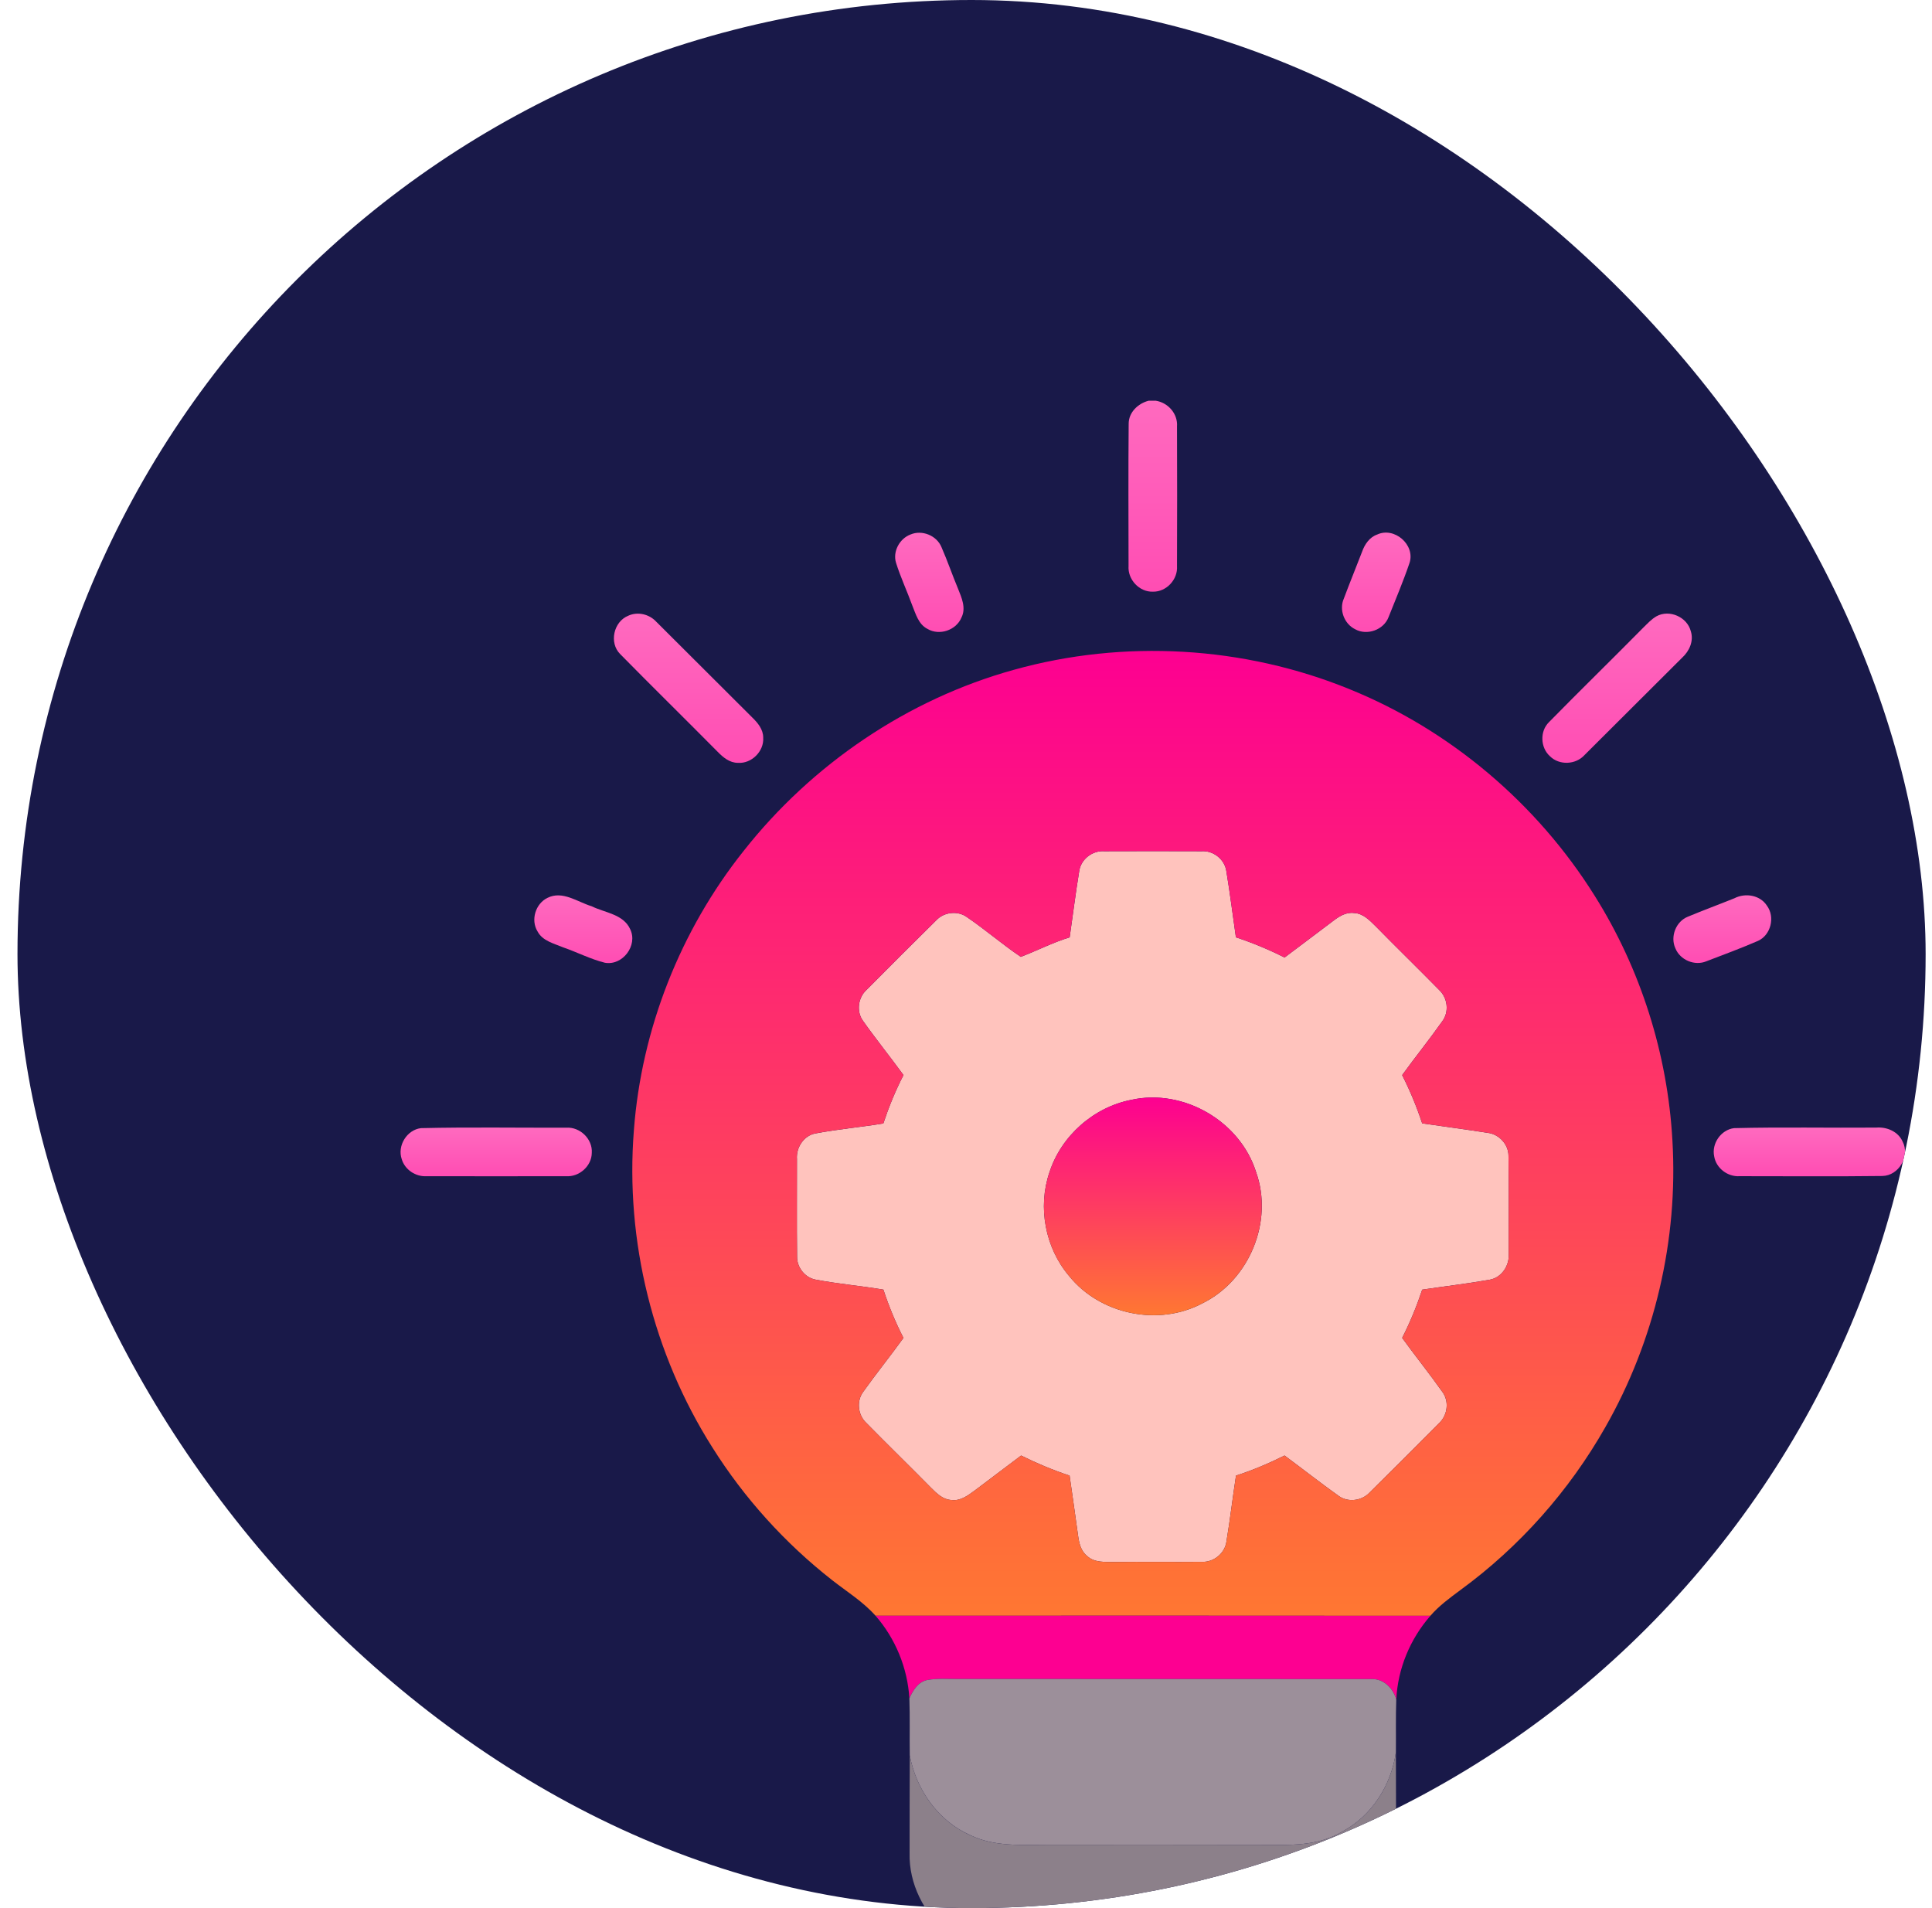 <svg width="81" height="80" viewBox="0 0 81 80" fill="none" xmlns="http://www.w3.org/2000/svg">
<g clip-path="url(#clip0_595_372)">
<rect x="0.733" width="80" height="80" rx="40" fill="#191949"/>
<g clip-path="url(#clip1_595_372)">
<path d="M48.161 16.8H48.452C48.972 16.88 49.386 17.346 49.347 17.882C49.354 19.833 49.355 21.785 49.347 23.736C49.385 24.297 48.902 24.818 48.338 24.807C47.766 24.827 47.274 24.297 47.315 23.73C47.313 21.744 47.302 19.758 47.32 17.772C47.317 17.287 47.714 16.914 48.161 16.8Z" fill="url(#paint0_linear_595_372)"/>
<path d="M38.172 22.41C38.656 22.202 39.273 22.452 39.472 22.94C39.722 23.51 39.923 24.101 40.163 24.675C40.316 25.055 40.513 25.49 40.309 25.893C40.089 26.424 39.382 26.665 38.884 26.367C38.508 26.177 38.394 25.743 38.247 25.383C38.029 24.784 37.757 24.203 37.566 23.595C37.422 23.121 37.715 22.583 38.172 22.41Z" fill="url(#paint1_linear_595_372)"/>
<path d="M57.737 22.412C58.456 22.077 59.336 22.834 59.098 23.593C58.836 24.365 58.517 25.118 58.216 25.874C58.013 26.41 57.313 26.661 56.814 26.381C56.356 26.158 56.132 25.563 56.342 25.094C56.586 24.438 56.853 23.791 57.104 23.137C57.212 22.828 57.414 22.526 57.737 22.412Z" fill="url(#paint2_linear_595_372)"/>
<path d="M26.341 25.815C26.737 25.632 27.222 25.75 27.513 26.066C28.856 27.399 30.19 28.742 31.533 30.076C31.768 30.304 32 30.58 31.998 30.927C32.037 31.502 31.508 32.026 30.935 31.983C30.589 31.983 30.313 31.752 30.086 31.518C28.73 30.148 27.353 28.797 26 27.422C25.527 26.949 25.726 26.061 26.341 25.815Z" fill="url(#paint3_linear_595_372)"/>
<path d="M69.449 25.838C69.992 25.538 70.739 25.871 70.889 26.469C71.018 26.876 70.826 27.301 70.525 27.574C69.164 28.935 67.8 30.293 66.437 31.651C66.069 32.066 65.37 32.098 64.977 31.701C64.58 31.341 64.554 30.657 64.94 30.279C66.243 28.95 67.576 27.652 68.884 26.326C69.062 26.154 69.231 25.963 69.449 25.838Z" fill="url(#paint4_linear_595_372)"/>
<path d="M45.248 36.514C45.322 36.023 45.799 35.656 46.29 35.689C47.653 35.684 49.017 35.684 50.379 35.689C50.868 35.657 51.339 36.026 51.413 36.511C51.567 37.437 51.681 38.369 51.816 39.298C52.516 39.529 53.197 39.813 53.856 40.145C54.532 39.635 55.21 39.13 55.884 38.618C56.137 38.425 56.431 38.233 56.767 38.28C57.155 38.294 57.43 38.595 57.688 38.848C58.565 39.744 59.465 40.616 60.342 41.511C60.692 41.841 60.763 42.42 60.472 42.813C59.93 43.58 59.338 44.314 58.786 45.075C59.117 45.728 59.395 46.403 59.625 47.098C60.539 47.232 61.455 47.352 62.367 47.495C62.844 47.549 63.247 47.977 63.244 48.463C63.264 49.83 63.249 51.199 63.252 52.567C63.29 53.057 62.958 53.566 62.461 53.653C61.52 53.819 60.57 53.93 59.627 54.07C59.395 54.765 59.118 55.442 58.786 56.093C59.337 56.854 59.927 57.587 60.469 58.353C60.767 58.748 60.691 59.335 60.335 59.667C59.366 60.643 58.394 61.617 57.415 62.583C57.086 62.928 56.51 63.001 56.121 62.716C55.354 62.168 54.613 61.586 53.856 61.025C53.198 61.352 52.521 61.642 51.82 61.866C51.678 62.792 51.57 63.723 51.416 64.649C51.344 65.135 50.876 65.508 50.386 65.482C49.159 65.494 47.935 65.475 46.709 65.489C46.324 65.483 45.881 65.523 45.578 65.237C45.315 65.031 45.239 64.689 45.198 64.377C45.081 63.539 44.966 62.703 44.843 61.867C44.146 61.636 43.468 61.352 42.81 61.025C42.16 61.514 41.51 62.002 40.862 62.494C40.582 62.699 40.272 62.936 39.901 62.89C39.542 62.879 39.274 62.618 39.038 62.38C38.138 61.465 37.217 60.572 36.319 59.656C35.965 59.323 35.899 58.733 36.199 58.343C36.742 57.58 37.331 56.853 37.878 56.094C37.544 55.443 37.265 54.763 37.036 54.069C36.092 53.91 35.135 53.83 34.194 53.65C33.751 53.569 33.411 53.139 33.418 52.69C33.401 51.327 33.415 49.963 33.412 48.6C33.373 48.115 33.697 47.61 34.189 47.521C35.131 47.343 36.088 47.258 37.034 47.103C37.265 46.407 37.544 45.726 37.879 45.074C37.325 44.311 36.731 43.577 36.187 42.808C35.896 42.415 35.972 41.832 36.327 41.505C37.3 40.525 38.275 39.548 39.259 38.579C39.584 38.235 40.159 38.171 40.544 38.455C41.316 38.98 42.023 39.597 42.797 40.117C43.479 39.858 44.142 39.514 44.846 39.299C44.982 38.371 45.095 37.438 45.248 36.514ZM47.434 46.112C45.856 46.417 44.491 47.621 43.998 49.152C43.499 50.612 43.82 52.315 44.818 53.492C46.12 55.118 48.579 55.625 50.416 54.641C52.376 53.68 53.399 51.206 52.663 49.146C51.998 47.014 49.619 45.627 47.434 46.112Z" fill="#FFC3BD"/>
<path d="M22.956 37.643C23.586 37.329 24.21 37.816 24.802 37.995C25.358 38.269 26.141 38.328 26.423 38.962C26.749 39.642 26.103 40.495 25.362 40.365C24.758 40.215 24.2 39.924 23.614 39.721C23.227 39.557 22.748 39.454 22.536 39.05C22.241 38.573 22.452 37.884 22.956 37.643Z" fill="url(#paint5_linear_595_372)"/>
<path d="M72.716 37.661C73.171 37.426 73.789 37.524 74.077 37.968C74.432 38.444 74.247 39.207 73.7 39.45C72.991 39.757 72.265 40.026 71.543 40.302C71.052 40.51 70.438 40.251 70.241 39.759C70.015 39.268 70.265 38.629 70.769 38.432C71.414 38.163 72.069 37.922 72.716 37.661Z" fill="url(#paint6_linear_595_372)"/>
<path d="M17.647 47.299C19.676 47.251 21.71 47.287 23.741 47.28C24.317 47.242 24.85 47.754 24.811 48.335C24.806 48.892 24.282 49.354 23.729 49.314C21.78 49.318 19.831 49.318 17.882 49.314C17.424 49.342 16.972 49.039 16.842 48.597C16.65 48.036 17.057 47.371 17.647 47.299Z" fill="url(#paint7_linear_595_372)"/>
<path d="M72.699 47.299C74.683 47.249 76.672 47.292 78.66 47.276C79.101 47.239 79.579 47.438 79.767 47.86C80.088 48.469 79.61 49.292 78.921 49.305C76.926 49.33 74.929 49.312 72.934 49.313C72.435 49.347 71.948 48.978 71.868 48.482C71.753 47.946 72.152 47.368 72.699 47.299Z" fill="url(#paint8_linear_595_372)"/>
<path d="M42.505 28.083C47.119 26.793 52.158 27.086 56.593 28.9C60.809 30.611 64.444 33.698 66.856 37.554C68.786 40.622 69.912 44.185 70.116 47.802C70.367 51.972 69.375 56.207 67.305 59.835C65.79 62.505 63.708 64.853 61.228 66.665C60.785 66.995 60.331 67.324 59.969 67.745C52.215 67.736 44.462 67.741 36.708 67.743C36.184 67.153 35.507 66.734 34.892 66.253C32.914 64.703 31.202 62.812 29.866 60.685C27.378 56.758 26.208 52.02 26.576 47.387C26.894 43.141 28.524 39.01 31.175 35.679C34.036 32.048 38.044 29.319 42.505 28.083ZM45.249 36.514C45.095 37.438 44.982 38.371 44.846 39.299C44.142 39.514 43.479 39.858 42.798 40.117C42.023 39.597 41.316 38.98 40.544 38.455C40.159 38.171 39.584 38.235 39.259 38.578C38.275 39.548 37.3 40.525 36.327 41.505C35.972 41.831 35.896 42.415 36.187 42.808C36.731 43.577 37.325 44.311 37.88 45.074C37.544 45.726 37.265 46.407 37.034 47.103C36.088 47.258 35.131 47.342 34.189 47.52C33.697 47.61 33.373 48.114 33.413 48.6C33.415 49.963 33.402 51.327 33.418 52.69C33.411 53.139 33.751 53.568 34.194 53.65C35.135 53.829 36.092 53.91 37.037 54.069C37.265 54.763 37.544 55.443 37.878 56.094C37.332 56.853 36.742 57.58 36.199 58.343C35.899 58.733 35.965 59.323 36.319 59.656C37.218 60.572 38.138 61.465 39.038 62.38C39.274 62.618 39.542 62.879 39.901 62.89C40.272 62.936 40.582 62.699 40.862 62.494C41.51 62.002 42.16 61.514 42.81 61.025C43.468 61.352 44.146 61.636 44.844 61.867C44.966 62.703 45.081 63.539 45.198 64.377C45.239 64.689 45.315 65.031 45.578 65.237C45.881 65.523 46.324 65.483 46.709 65.489C47.935 65.475 49.16 65.494 50.386 65.482C50.877 65.508 51.344 65.135 51.416 64.649C51.57 63.723 51.678 62.792 51.82 61.866C52.521 61.642 53.198 61.352 53.856 61.025C54.613 61.586 55.354 62.168 56.121 62.716C56.51 63.001 57.086 62.928 57.415 62.582C58.394 61.617 59.366 60.643 60.335 59.666C60.691 59.335 60.767 58.748 60.47 58.353C59.927 57.587 59.337 56.854 58.787 56.093C59.118 55.442 59.396 54.765 59.627 54.07C60.57 53.93 61.52 53.819 62.461 53.653C62.959 53.566 63.29 53.057 63.252 52.566C63.249 51.199 63.264 49.83 63.244 48.463C63.247 47.977 62.844 47.549 62.367 47.495C61.455 47.352 60.539 47.232 59.625 47.098C59.396 46.403 59.117 45.727 58.787 45.075C59.339 44.314 59.93 43.58 60.472 42.813C60.763 42.42 60.693 41.841 60.342 41.511C59.465 40.616 58.565 39.743 57.688 38.848C57.43 38.595 57.155 38.294 56.767 38.279C56.431 38.233 56.137 38.425 55.884 38.618C55.21 39.13 54.532 39.635 53.856 40.145C53.197 39.813 52.516 39.529 51.816 39.298C51.681 38.369 51.567 37.437 51.413 36.511C51.339 36.026 50.868 35.657 50.379 35.688C49.017 35.684 47.653 35.684 46.29 35.688C45.799 35.656 45.322 36.023 45.249 36.514Z" fill="url(#paint9_linear_595_372)"/>
<path d="M47.434 46.112C49.619 45.627 51.998 47.013 52.662 49.146C53.399 51.206 52.375 53.68 50.415 54.641C48.579 55.625 46.12 55.118 44.817 53.492C43.819 52.315 43.499 50.612 43.998 49.152C44.491 47.621 45.856 46.417 47.434 46.112Z" fill="url(#paint10_linear_595_372)"/>
<path d="M36.708 67.743C44.462 67.741 52.216 67.736 59.97 67.745C59.119 68.717 58.602 69.962 58.54 71.255C58.408 70.769 57.984 70.354 57.453 70.399C51.694 70.391 45.934 70.4 40.174 70.395C39.738 70.399 39.296 70.359 38.865 70.439C38.486 70.522 38.274 70.879 38.126 71.205C38.048 69.931 37.545 68.704 36.708 67.743Z" fill="#FD0091"/>
<path d="M38.865 70.439C39.296 70.359 39.738 70.399 40.174 70.395C45.934 70.4 51.693 70.391 57.453 70.399C57.983 70.354 58.407 70.768 58.539 71.255C58.513 71.989 58.531 72.723 58.524 73.457C58.333 74.843 57.511 76.141 56.261 76.799C55.394 77.325 54.352 77.368 53.365 77.349C50.239 77.34 47.111 77.345 43.984 77.345C42.877 77.344 41.705 77.442 40.677 76.941C39.328 76.345 38.407 75.026 38.142 73.594C38.131 72.798 38.153 72 38.126 71.205C38.274 70.879 38.486 70.522 38.865 70.439Z" fill="#9C8F9A"/>
<path d="M56.261 76.799C57.511 76.141 58.333 74.843 58.524 73.457C58.532 74.87 58.526 76.285 58.531 77.699C58.562 79.311 57.559 80.858 56.129 81.574C55.754 81.775 55.323 81.841 54.952 82.047C51.249 82.064 47.544 82.049 43.842 82.052C43.132 82.034 42.421 82.095 41.713 82.034C41.006 81.773 40.269 81.534 39.698 81.02C38.732 80.212 38.104 78.971 38.135 77.7C38.14 76.333 38.133 74.964 38.142 73.595C38.407 75.026 39.328 76.345 40.677 76.942C41.705 77.442 42.876 77.344 43.984 77.345C47.111 77.345 50.239 77.34 53.365 77.349C54.352 77.368 55.394 77.325 56.261 76.799Z" fill="#8C808A"/>
</g>
</g>
<defs>
<linearGradient id="paint0_linear_595_372" x1="48.331" y1="16.8" x2="48.331" y2="24.807" gradientUnits="userSpaceOnUse">
<stop stop-color="#FF6ABF"/>
<stop offset="1" stop-color="#FF4DB3"/>
</linearGradient>
<linearGradient id="paint1_linear_595_372" x1="38.962" y1="22.336" x2="38.962" y2="26.497" gradientUnits="userSpaceOnUse">
<stop stop-color="#FF6ABF"/>
<stop offset="1" stop-color="#FF4DB3"/>
</linearGradient>
<linearGradient id="paint2_linear_595_372" x1="57.7" y1="22.33" x2="57.7" y2="26.497" gradientUnits="userSpaceOnUse">
<stop stop-color="#FF6ABF"/>
<stop offset="1" stop-color="#FF4DB3"/>
</linearGradient>
<linearGradient id="paint3_linear_595_372" x1="28.869" y1="25.729" x2="28.869" y2="31.985" gradientUnits="userSpaceOnUse">
<stop stop-color="#FF6ABF"/>
<stop offset="1" stop-color="#FF4DB3"/>
</linearGradient>
<linearGradient id="paint4_linear_595_372" x1="67.797" y1="25.726" x2="67.797" y2="31.981" gradientUnits="userSpaceOnUse">
<stop stop-color="#FF6ABF"/>
<stop offset="1" stop-color="#FF4DB3"/>
</linearGradient>
<linearGradient id="paint5_linear_595_372" x1="24.455" y1="37.54" x2="24.455" y2="40.378" gradientUnits="userSpaceOnUse">
<stop stop-color="#FF6ABF"/>
<stop offset="1" stop-color="#FF4DB3"/>
</linearGradient>
<linearGradient id="paint6_linear_595_372" x1="72.208" y1="37.537" x2="72.208" y2="40.374" gradientUnits="userSpaceOnUse">
<stop stop-color="#FF6ABF"/>
<stop offset="1" stop-color="#FF4DB3"/>
</linearGradient>
<linearGradient id="paint7_linear_595_372" x1="20.803" y1="47.274" x2="20.803" y2="49.317" gradientUnits="userSpaceOnUse">
<stop stop-color="#FF6ABF"/>
<stop offset="1" stop-color="#FF4DB3"/>
</linearGradient>
<linearGradient id="paint8_linear_595_372" x1="75.859" y1="47.272" x2="75.859" y2="49.318" gradientUnits="userSpaceOnUse">
<stop stop-color="#FF6ABF"/>
<stop offset="1" stop-color="#FF4DB3"/>
</linearGradient>
<linearGradient id="paint9_linear_595_372" x1="48.332" y1="27.29" x2="48.332" y2="67.745" gradientUnits="userSpaceOnUse">
<stop stop-color="#FD0091"/>
<stop offset="0" stop-color="#FD0091"/>
<stop offset="1" stop-color="#FF7732"/>
</linearGradient>
<linearGradient id="paint10_linear_595_372" x1="48.334" y1="46.015" x2="48.334" y2="55.142" gradientUnits="userSpaceOnUse">
<stop stop-color="#FD0091"/>
<stop offset="0" stop-color="#FD0091"/>
<stop offset="1" stop-color="#FF7732"/>
</linearGradient>
<clipPath id="clip0_595_372">
<rect x="0.733" width="80" height="80" rx="40" fill="white"/>
</clipPath>
<clipPath id="clip1_595_372">
<rect width="69.6" height="69.6" fill="white" transform="translate(13.533 16.8)"/>
</clipPath>
</defs>
</svg>
